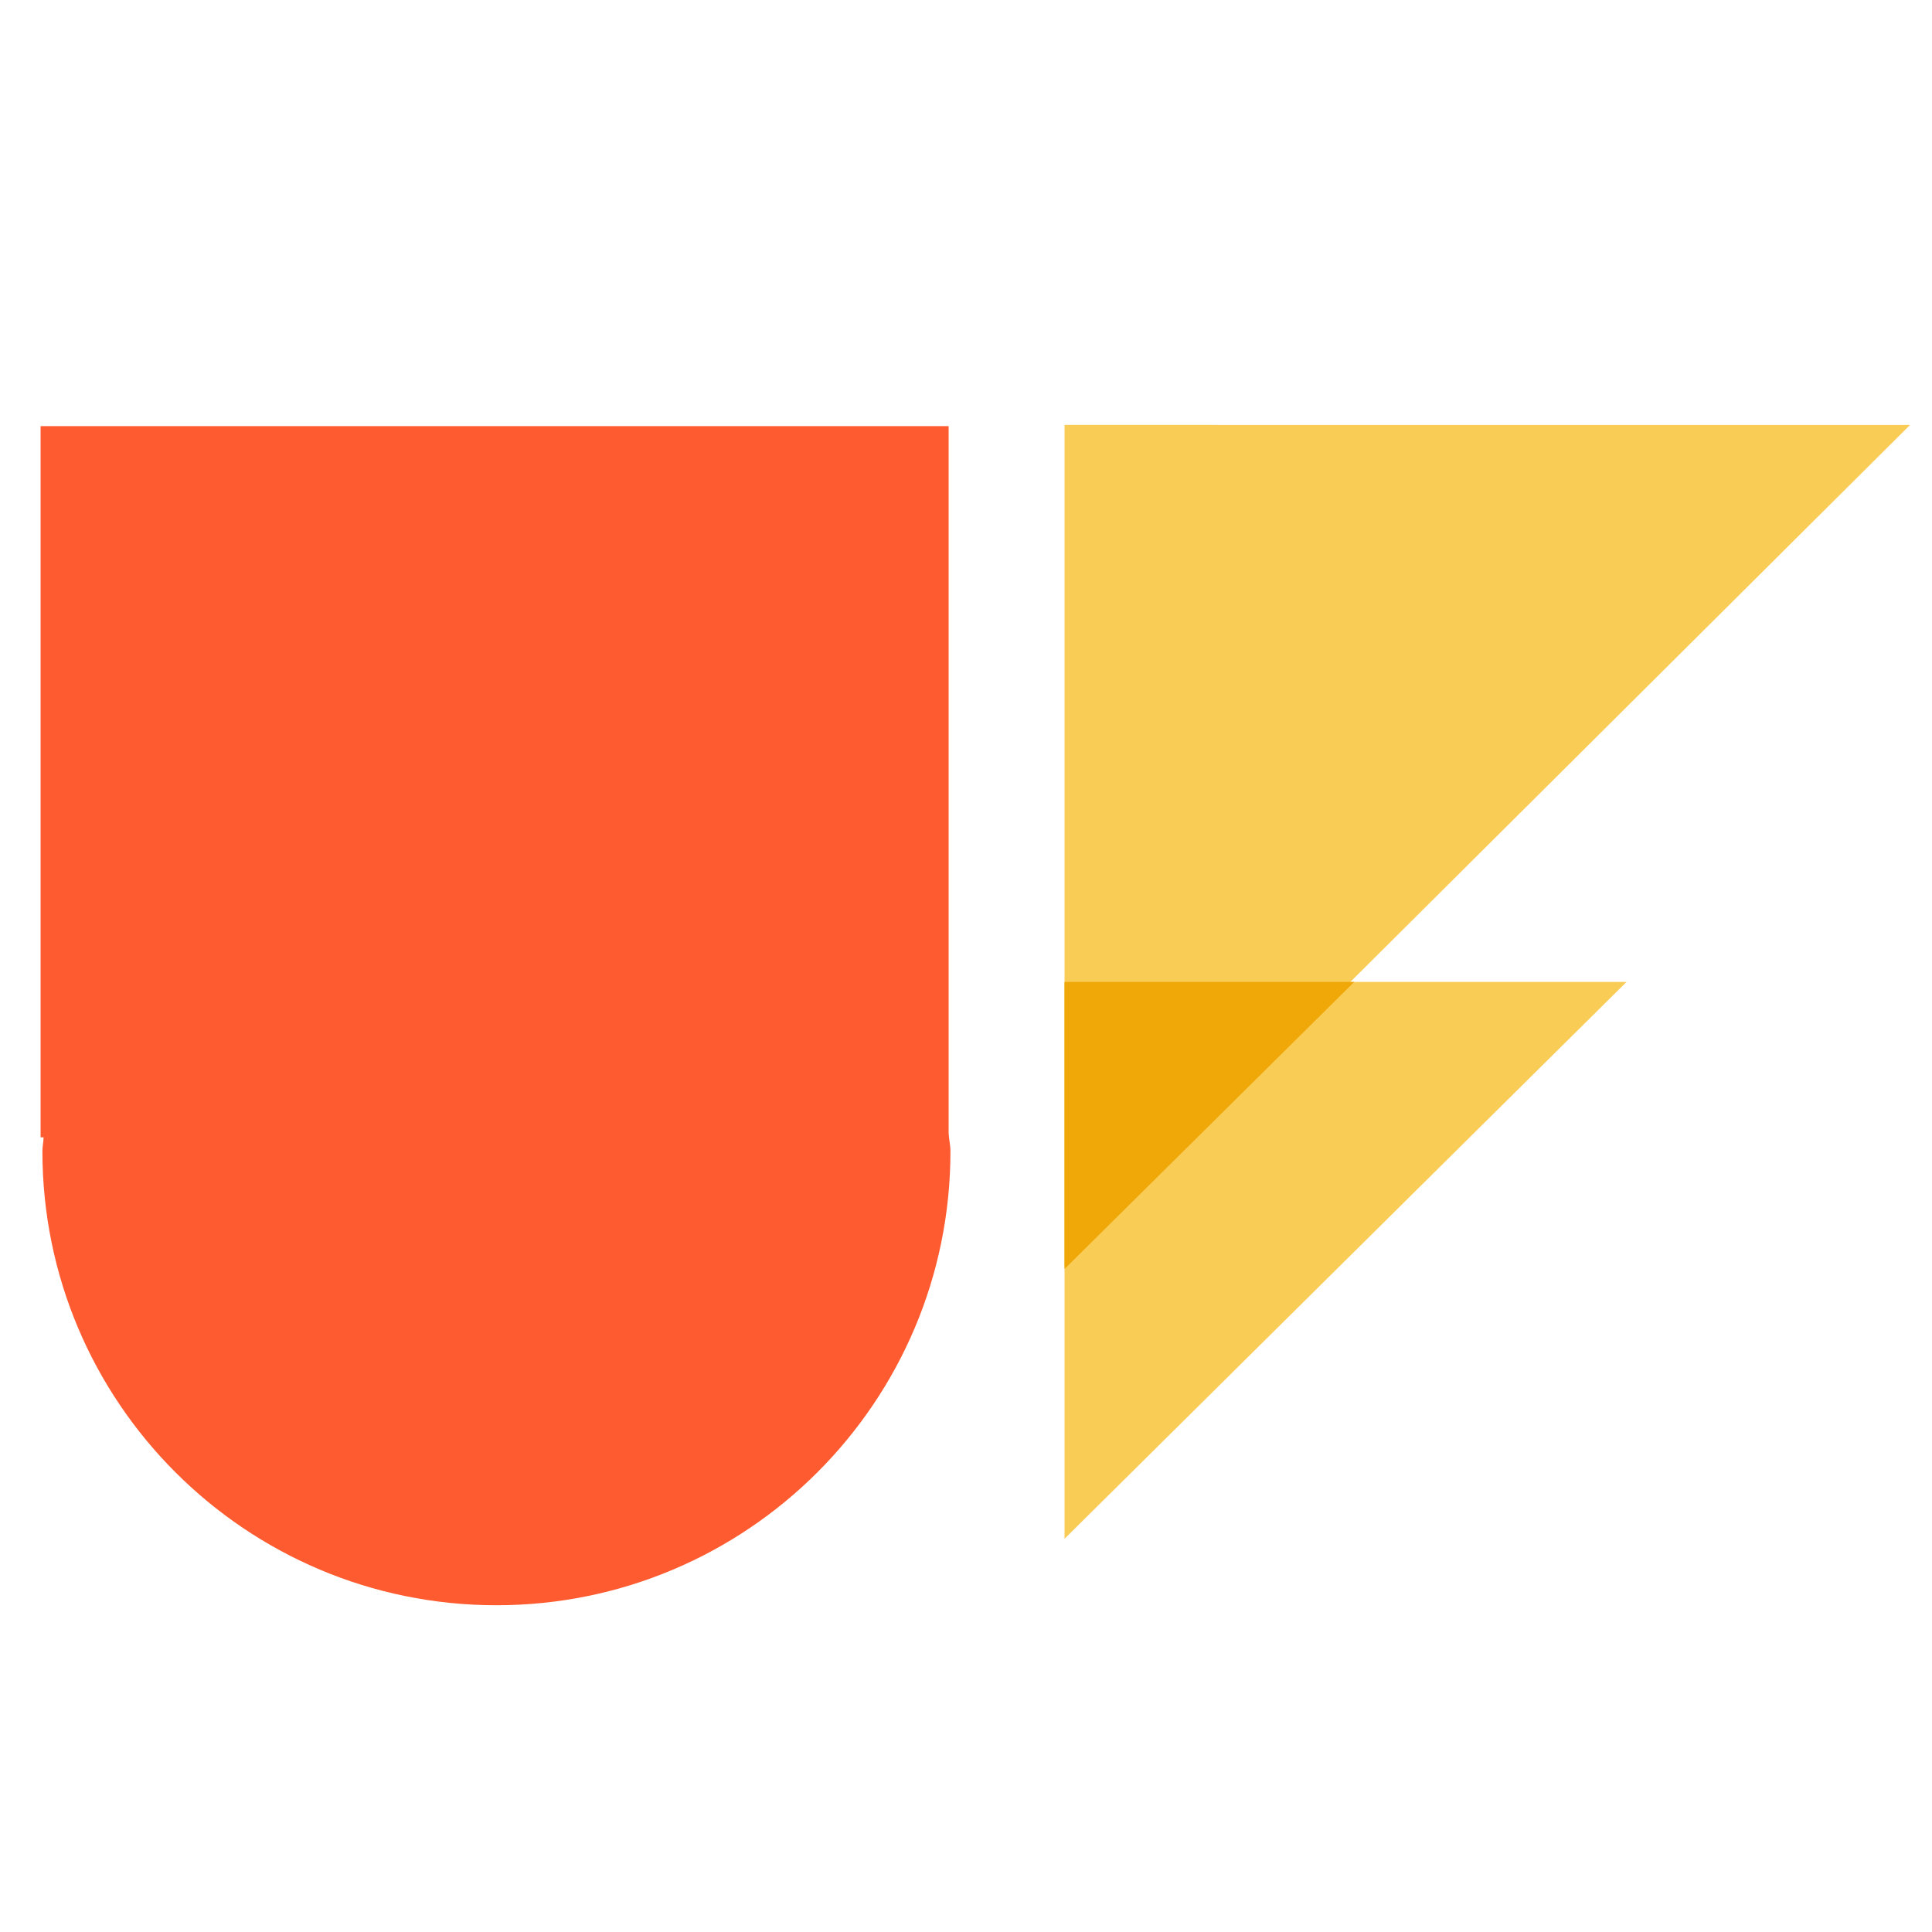 <?xml version="1.0" encoding="UTF-8" standalone="no"?>
<!DOCTYPE svg PUBLIC "-//W3C//DTD SVG 1.1//EN" "http://www.w3.org/Graphics/SVG/1.1/DTD/svg11.dtd">
<!-- Created with Vectornator (http://vectornator.io/) -->
<svg height="100%" stroke-miterlimit="10" style="fill-rule:nonzero;clip-rule:evenodd;stroke-linecap:round;stroke-linejoin:round;" version="1.1" viewBox="0 0 100 100" width="100%" xml:space="preserve" xmlns="http://www.w3.org/2000/svg" xmlns:vectornator="http://vectornator.io" xmlns:xlink="http://www.w3.org/1999/xlink">
<defs/>
<g id="Layer-1" vectornator:layerName="Layer 1">
<path d="M55.101 50.823L84.189 50.825L55.101 79.646L55.101 50.823Z" fill="#f9cc56" fill-rule="nonzero" opacity="1" stroke="none"/>
<path d="M55.101 21.993L98.866 21.995L55.101 65.543L55.101 21.993Z" fill="#f9cc56" fill-rule="nonzero" opacity="1" stroke="none"/>
<path d="M55.101 50.823L70.096 50.824L55.101 65.681L55.101 50.823Z" fill="#f0a708" fill-rule="nonzero" opacity="1" stroke="none"/>
<path d="M2.101 22.055L2.101 58.868L2.257 58.868C2.25 59.111 2.195 59.341 2.195 59.587C2.195 72.565 12.716 83.087 25.695 83.087C38.673 83.087 49.195 72.565 49.195 59.587C49.195 59.266 49.114 58.966 49.101 58.649L49.101 22.055L2.101 22.055Z" fill="#ff5b30" fill-rule="nonzero" opacity="1" stroke="none"/>
</g>
</svg>
